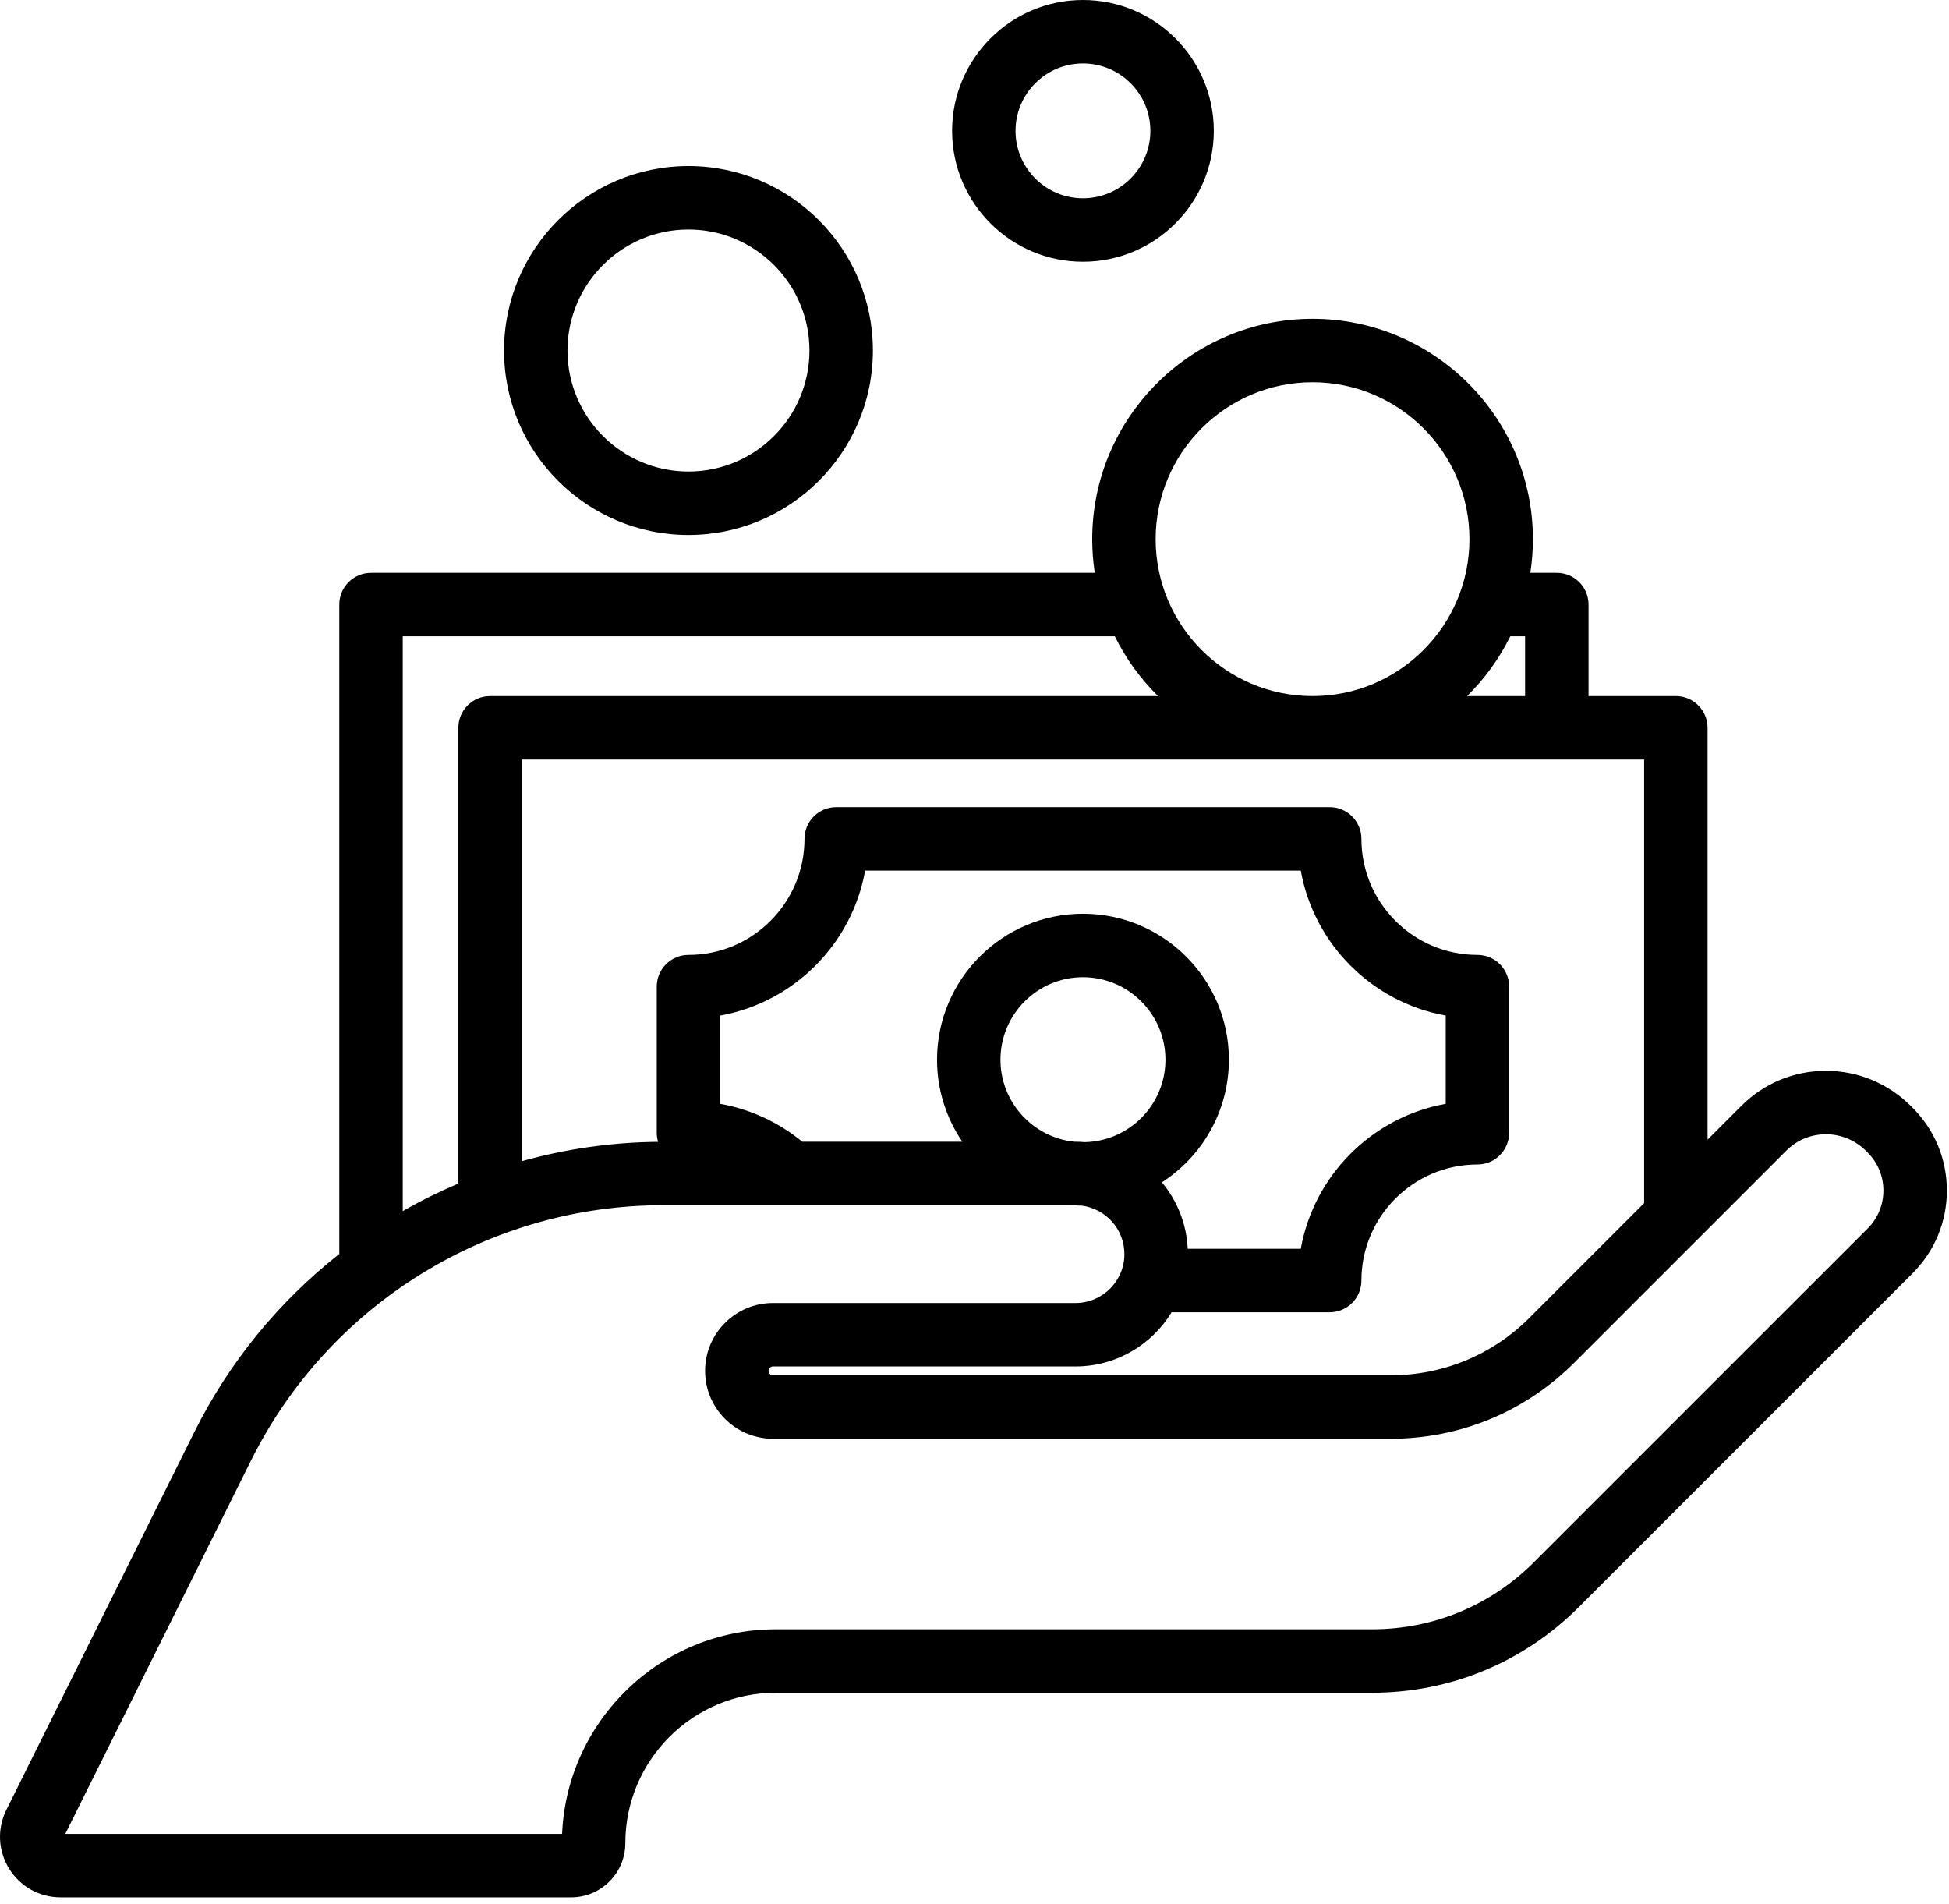 <svg xmlns="http://www.w3.org/2000/svg" width="259" height="253" viewBox="0 0 259 253">
  <path fill-rule="evenodd" d="M278.913,2034.432 C283.852,2034.432 287.872,2038.449 287.872,2043.391 C287.872,2048.33 283.852,2052.347 278.913,2052.347 C273.974,2052.347 269.953,2048.33 269.953,2043.391 C269.953,2038.449 273.974,2034.432 278.913,2034.432 L278.913,2034.432 Z M278.913,2060.779 C288.503,2060.779 296.301,2052.978 296.301,2043.391 C296.301,2033.801 288.503,2026 278.913,2026 C269.326,2026 261.525,2033.801 261.525,2043.391 C261.525,2052.978 269.326,2060.779 278.913,2060.779 L278.913,2060.779 Z M226.492,2056.498 C235.356,2056.498 242.567,2063.71 242.567,2072.577 C242.567,2081.44 235.356,2088.652 226.492,2088.652 C217.625,2088.652 210.413,2081.44 210.413,2072.577 C210.413,2063.71 217.625,2056.498 226.492,2056.498 L226.492,2056.498 Z M226.492,2097.084 C240.003,2097.084 250.999,2086.088 250.999,2072.577 C250.999,2059.062 240.003,2048.066 226.492,2048.066 C212.977,2048.066 201.982,2059.062 201.982,2072.577 C201.982,2086.088 212.977,2097.084 226.492,2097.084 L226.492,2097.084 Z M383.195,2189.229 L338.836,2233.585 C333.092,2239.33 325.459,2242.49 317.335,2242.49 L238.087,2242.49 C222.831,2242.49 210.345,2254.575 209.697,2269.674 L143.676,2269.674 L168.354,2220.07 C173.43,2209.87 181.231,2201.308 190.918,2195.306 C200.604,2189.308 211.747,2186.138 223.14,2186.138 L277.453,2186.138 C277.878,2186.169 278.306,2186.189 278.734,2186.193 C281.936,2186.594 284.421,2189.329 284.421,2192.636 C284.421,2196.218 281.507,2199.135 277.926,2199.135 L237.717,2199.135 C232.744,2199.135 228.699,2203.179 228.699,2208.153 C228.699,2213.126 232.744,2217.171 237.717,2217.171 L319.8,2217.171 C329.023,2217.171 337.695,2213.579 344.214,2207.056 L360.68,2190.59 C360.68,2190.59 360.68,2190.59 360.683,2190.59 L372.371,2178.899 C373.78,2177.49 375.651,2176.715 377.643,2176.715 C377.646,2176.715 377.653,2176.715 377.657,2176.715 C379.662,2176.719 381.557,2177.507 382.99,2178.94 L383.195,2179.149 C384.542,2180.496 385.283,2182.285 385.283,2184.191 C385.283,2186.093 384.542,2187.886 383.195,2189.229 L383.195,2189.229 Z M188.522,2110.544 L283.146,2110.544 C284.609,2113.512 286.556,2116.196 288.89,2118.492 L200.124,2118.492 C197.797,2118.492 195.912,2120.381 195.912,2122.708 L195.912,2183.262 C193.386,2184.335 190.918,2185.552 188.522,2186.923 L188.522,2110.544 Z M309.425,2076.789 C320.921,2076.789 330.274,2086.143 330.274,2097.642 C330.274,2109.138 320.921,2118.492 309.425,2118.492 C297.925,2118.492 288.572,2109.138 288.572,2097.642 C288.572,2086.143 297.925,2076.789 309.425,2076.789 L309.425,2076.789 Z M337.667,2110.544 L337.667,2118.492 L329.959,2118.492 C332.29,2116.196 334.24,2113.512 335.704,2110.544 L337.667,2110.544 Z M278.913,2155.845 C284.955,2155.845 289.874,2160.764 289.874,2166.806 C289.874,2172.77 285.086,2177.634 279.153,2177.761 C278.748,2177.727 278.34,2177.706 277.926,2177.706 L277.761,2177.706 C272.256,2177.13 267.951,2172.462 267.951,2166.806 C267.951,2160.764 272.87,2155.845 278.913,2155.845 L278.913,2155.845 Z M262.886,2177.706 L241.614,2177.706 C238.451,2175.105 234.704,2173.384 230.708,2172.671 L230.708,2160.942 C240.483,2159.191 248.216,2151.458 249.967,2141.679 L307.858,2141.679 C309.61,2151.458 317.342,2159.191 327.121,2160.942 L327.121,2172.671 C317.342,2174.422 309.61,2182.155 307.858,2191.934 L292.835,2191.934 C292.681,2188.585 291.416,2185.521 289.404,2183.101 C294.755,2179.646 298.306,2173.634 298.306,2166.806 C298.306,2156.113 289.607,2147.413 278.913,2147.413 C268.219,2147.413 259.523,2156.113 259.523,2166.806 C259.523,2170.844 260.764,2174.597 262.886,2177.706 L262.886,2177.706 Z M353.486,2126.924 L353.486,2185.864 L338.254,2201.096 C333.325,2206.024 326.771,2208.739 319.8,2208.739 L237.717,2208.739 C237.392,2208.739 237.131,2208.475 237.131,2208.153 C237.131,2207.827 237.392,2207.563 237.717,2207.563 L277.926,2207.563 C283.331,2207.563 288.071,2204.677 290.693,2200.365 L311.701,2200.365 C314.028,2200.365 315.916,2198.477 315.916,2196.15 C315.916,2187.646 322.833,2180.729 331.337,2180.729 C333.664,2180.729 335.549,2178.844 335.549,2176.513 L335.549,2157.1 C335.549,2154.769 333.664,2152.884 331.337,2152.884 C322.833,2152.884 315.916,2145.967 315.916,2137.463 C315.916,2135.136 314.028,2133.247 311.701,2133.247 L246.125,2133.247 C243.798,2133.247 241.909,2135.136 241.909,2137.463 C241.909,2145.967 234.992,2152.884 226.492,2152.884 C224.161,2152.884 222.276,2154.769 222.276,2157.1 L222.276,2176.513 C222.276,2176.935 222.338,2177.336 222.451,2177.72 C216.295,2177.778 210.211,2178.649 204.34,2180.294 L204.34,2126.924 L353.486,2126.924 Z M389.156,2173.185 L388.95,2172.979 C385.927,2169.96 381.924,2168.291 377.67,2168.284 C377.663,2168.284 377.653,2168.284 377.643,2168.284 C373.4,2168.284 369.41,2169.936 366.411,2172.938 L361.917,2177.432 L361.917,2122.708 C361.917,2120.381 360.029,2118.492 357.701,2118.492 L346.099,2118.492 L346.099,2106.331 C346.099,2104 344.211,2102.115 341.883,2102.115 L338.363,2102.115 C338.59,2100.655 338.706,2099.161 338.706,2097.642 C338.706,2081.495 325.572,2068.361 309.425,2068.361 C293.278,2068.361 280.143,2081.495 280.143,2097.642 C280.143,2099.161 280.26,2100.655 280.483,2102.115 L184.306,2102.115 C181.979,2102.115 180.09,2104 180.09,2106.331 L180.09,2192.619 C172.011,2198.974 165.417,2207.049 160.807,2216.317 L135.848,2266.479 C134.6,2268.988 134.737,2271.912 136.211,2274.297 C137.688,2276.679 140.245,2278.105 143.049,2278.105 L210.904,2278.105 C214.873,2278.105 218.101,2274.877 218.101,2270.907 C218.101,2259.888 227.068,2250.922 238.087,2250.922 L317.335,2250.922 C327.711,2250.922 337.462,2246.884 344.797,2239.549 L389.156,2195.193 C392.093,2192.252 393.715,2188.345 393.715,2184.191 C393.715,2180.033 392.097,2176.126 389.156,2173.185 L389.156,2173.185 Z" transform="translate(-135 -2026)"/>
</svg>
